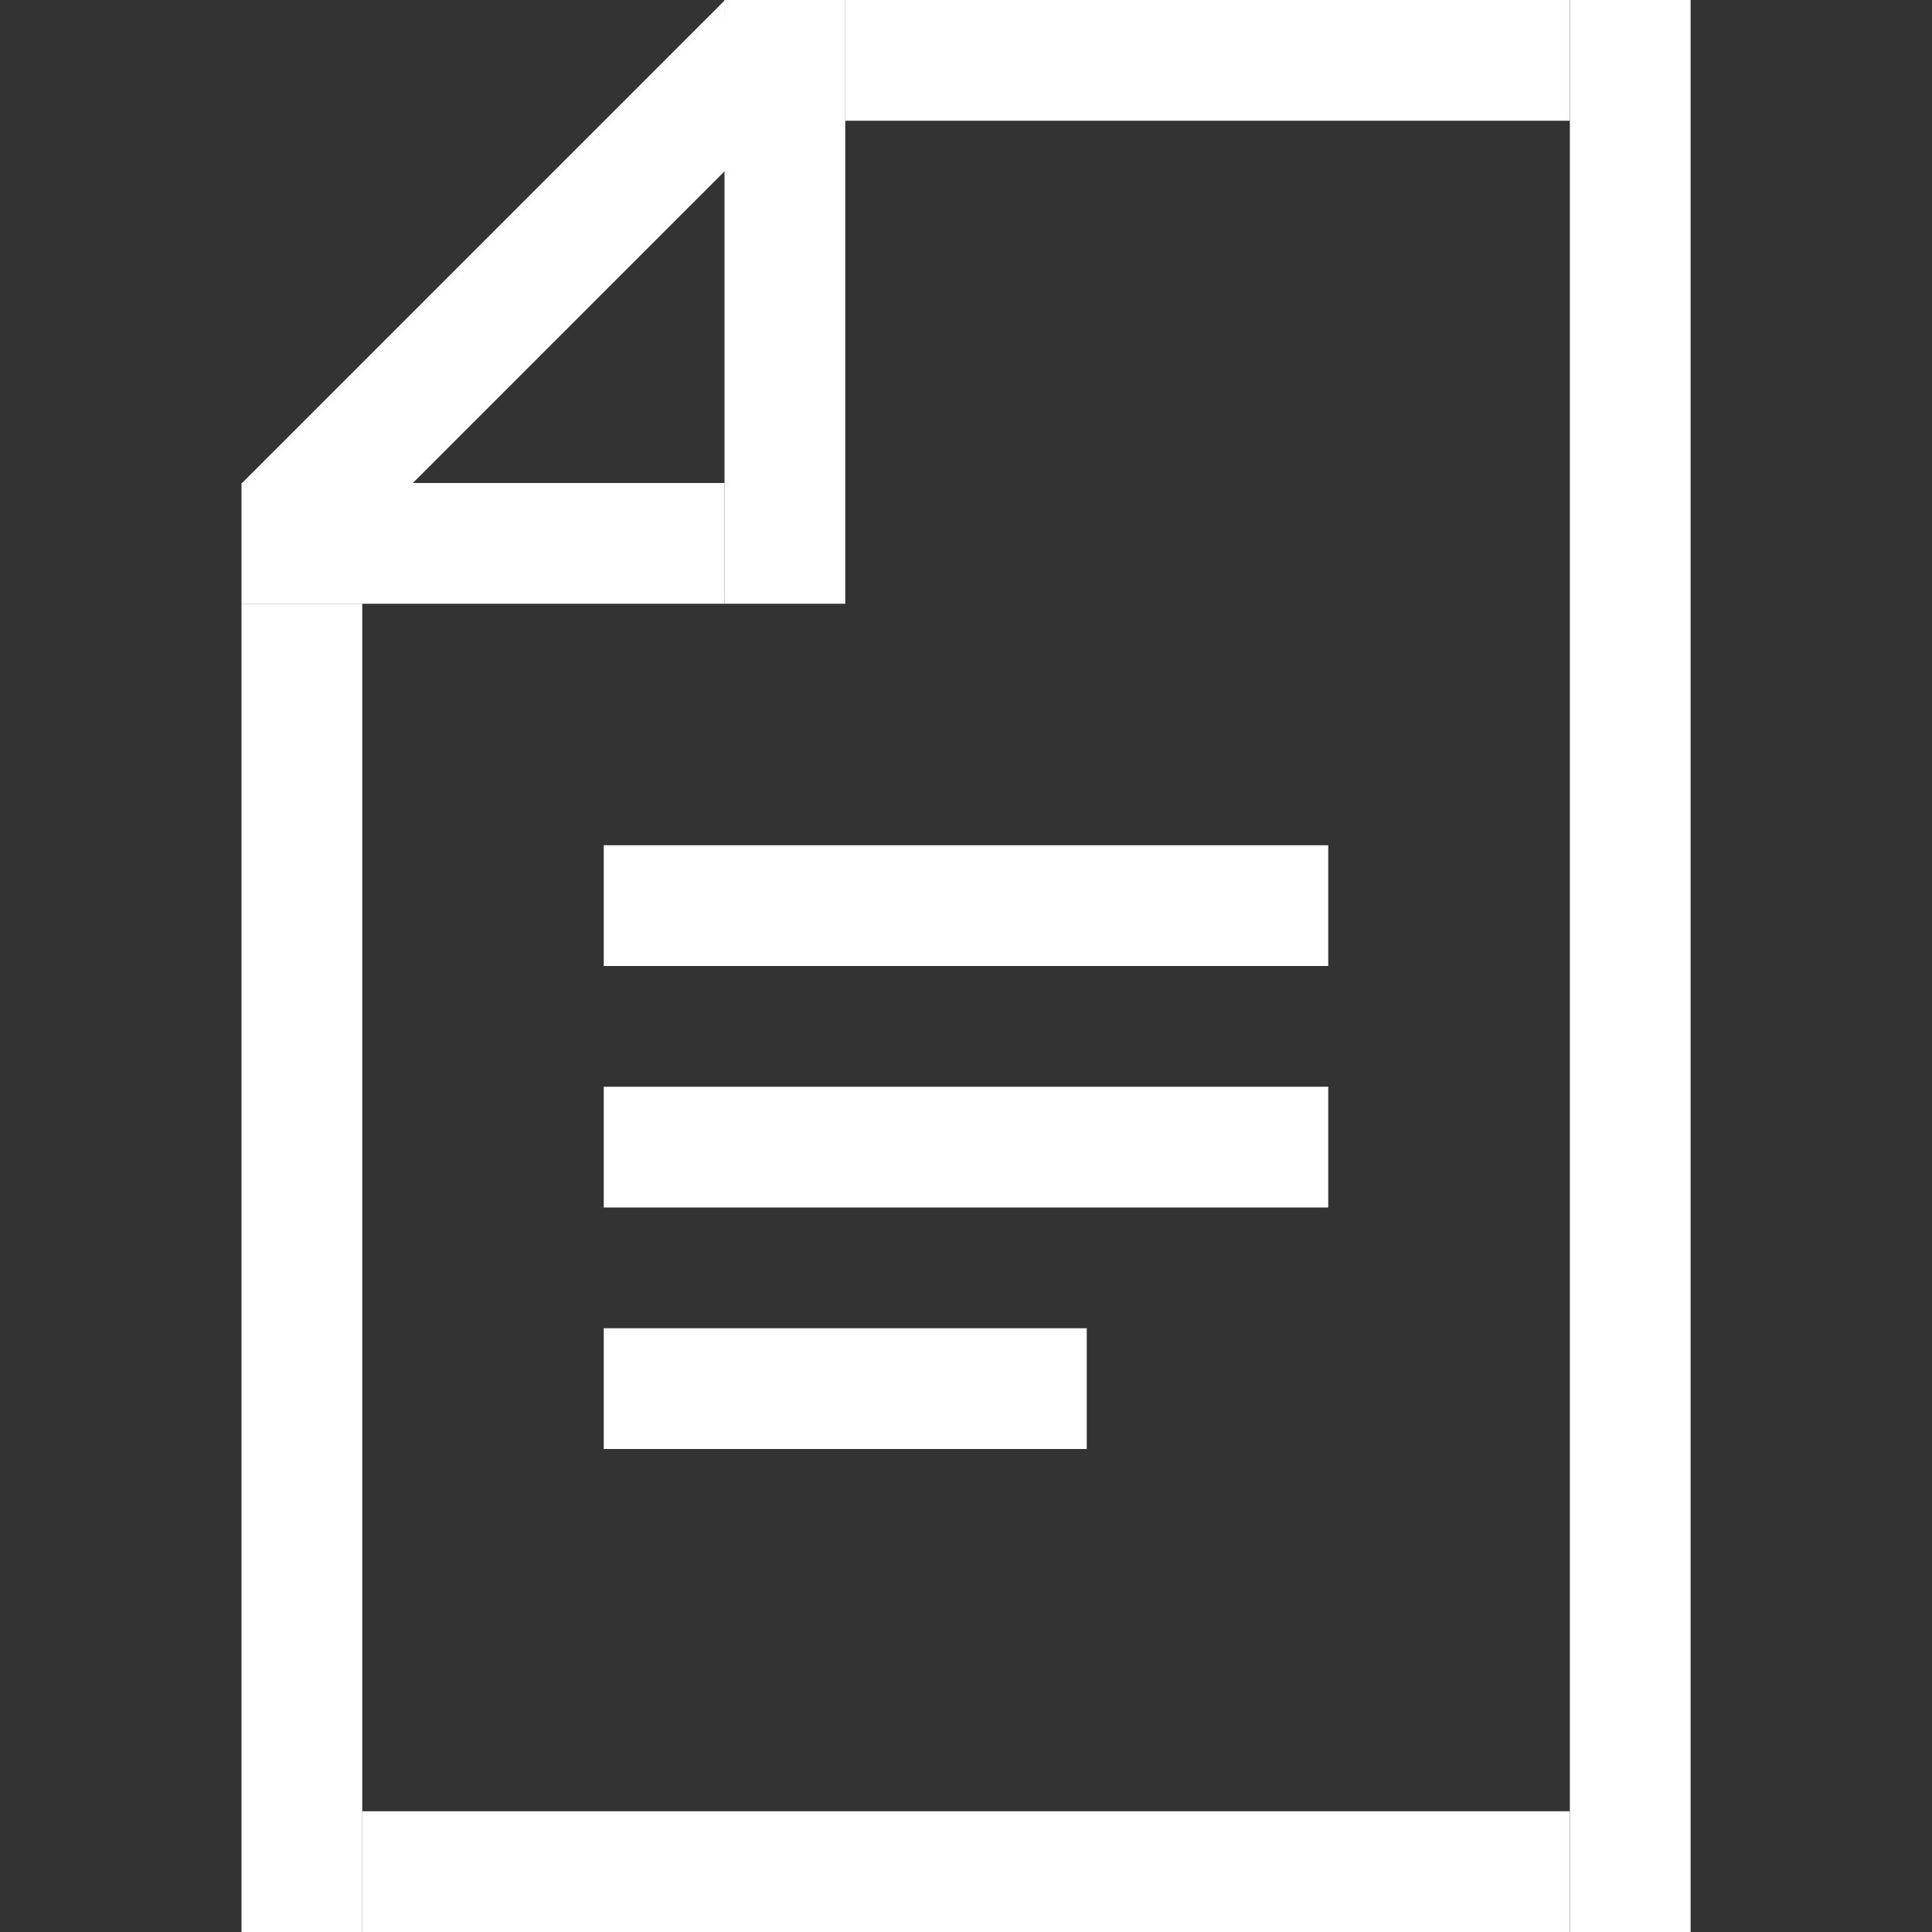 <?xml version="1.0" encoding="UTF-8" standalone="no"?>
<svg width="16px" height="16px" viewBox="0 0 16 16" version="1.1" xmlns="http://www.w3.org/2000/svg" xmlns:xlink="http://www.w3.org/1999/xlink" xmlns:sketch="http://www.bohemiancoding.com/sketch/ns">
    <rect x="0" y="0" width="16" height="16" fill="#333333" stroke="none"/>
    <!-- Generator: Sketch 3.3.3 (12072) - http://www.bohemiancoding.com/sketch -->
    <title>icon-mini-file</title>
    <desc>Created with Sketch.</desc>
    <defs></defs>
    <g id="Icons/Mini" stroke="none" stroke-width="1" fill="none" fill-rule="evenodd" sketch:type="MSPage">
        <g id="icon-mini-file" sketch:type="MSArtboardGroup" fill="#ffffff">
            <rect id="Line" sketch:type="MSShapeGroup" x="3" y="15" width="10" height="1"></rect>
            <rect id="Line" sketch:type="MSShapeGroup" x="7" y="0" width="6" height="1"></rect>
            <rect id="Line" sketch:type="MSShapeGroup" transform="translate(13.501, 8) rotate(-270) translate(-13.501, -8) " x="5.501" y="7.5" width="16" height="1"></rect>
            <rect id="Line" sketch:type="MSShapeGroup" transform="translate(2.5, 10.5) rotate(-270) translate(-2.5, -10.5) " x="-3" y="10" width="11" height="1"></rect>
            <rect id="Line" sketch:type="MSShapeGroup" transform="translate(6.5, 2.5) rotate(-270) translate(-6.5, -2.5) " x="4" y="2" width="5" height="1"></rect>
            <rect id="Line" sketch:type="MSShapeGroup" x="2" y="4" width="4" height="1"></rect>
            <path d="M1.522,1.858 L7.185,1.858 C7.185,1.858 6.854,2.192 6.688,2.358 C6.523,2.525 6.191,2.858 6.191,2.858 L2.511,2.858 L1.522,1.858 Z" id="Line" sketch:type="MSShapeGroup" transform="translate(4.354, 2.358) rotate(-45) translate(-4.354, -2.358) "></path>
            <rect id="Line" sketch:type="MSShapeGroup" x="5" y="11" width="4" height="1"></rect>
            <rect id="Line" sketch:type="MSShapeGroup" x="5" y="9" width="6" height="1"></rect>
            <rect id="Line" sketch:type="MSShapeGroup" x="5" y="7" width="6" height="1"></rect>
        </g>
    </g>
</svg>
